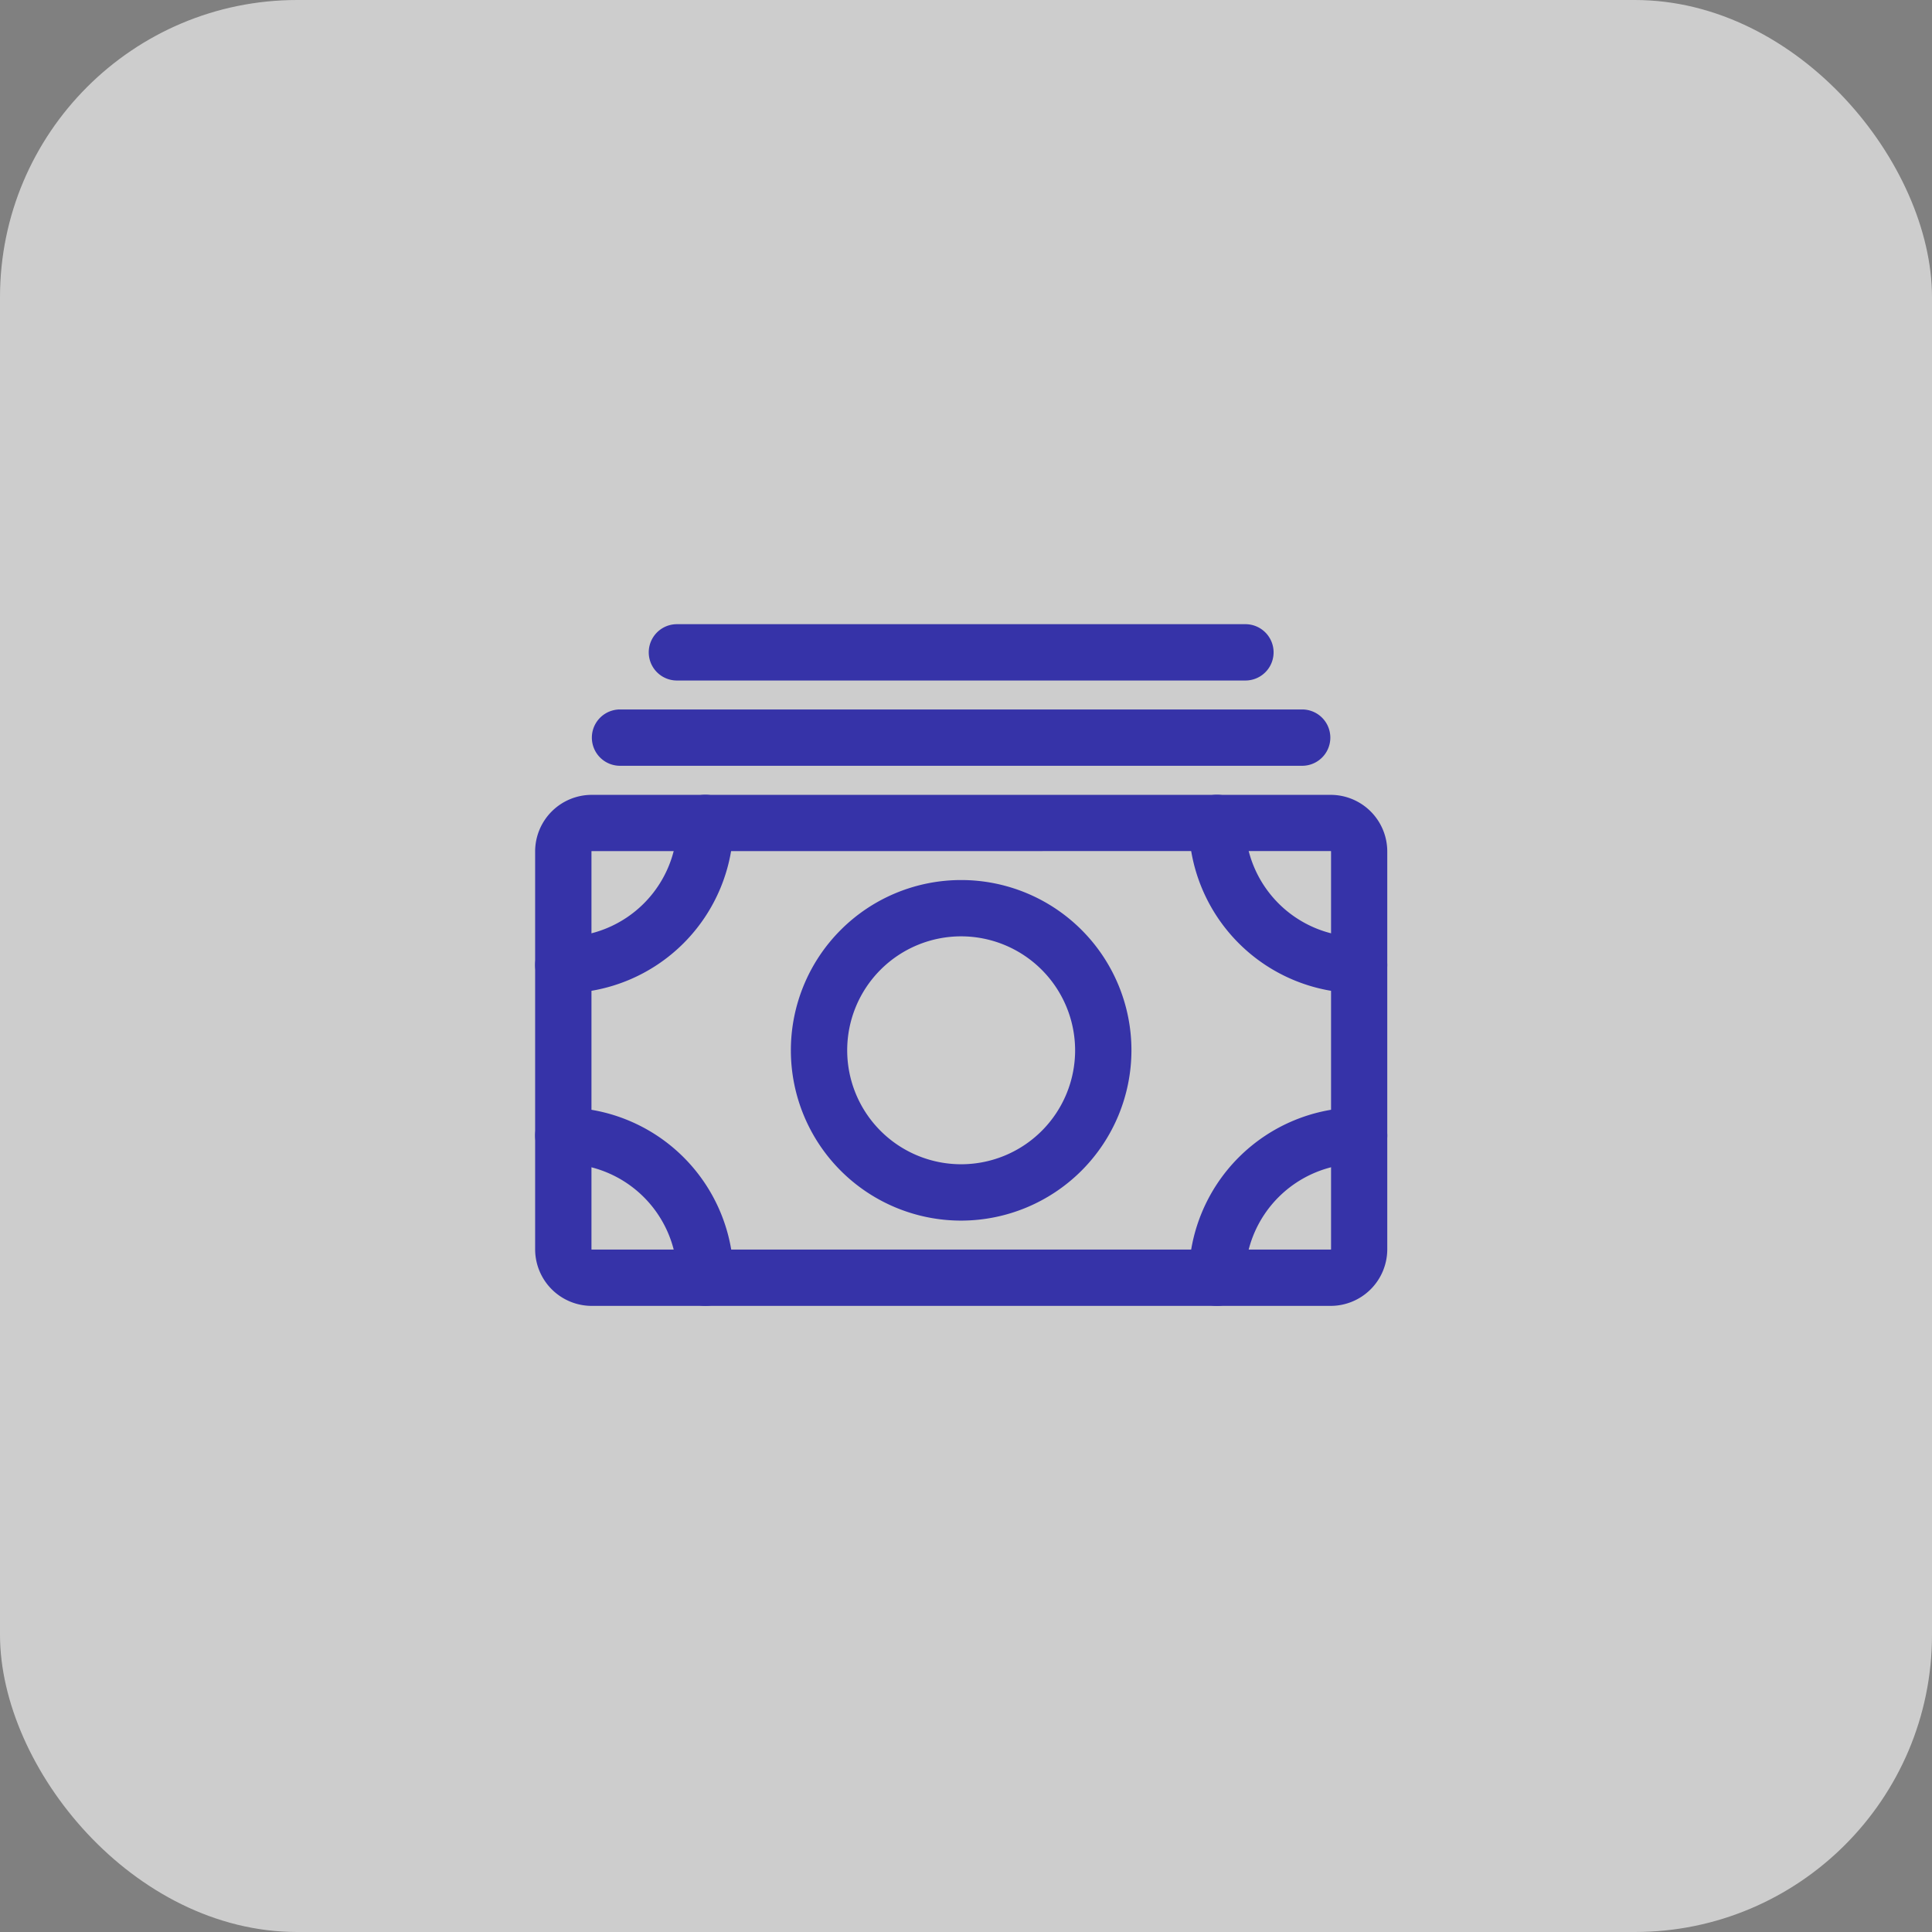 <svg xmlns="http://www.w3.org/2000/svg" width="65" height="65" viewBox="0 0 65 65">
  <rect x="0" y="0" width="65" height="65" fill="#808080" stroke="none"/>
  <g id="Group_52" data-name="Group 52" transform="translate(-20 -251.042)">
    <rect id="Rectangle_2881" data-name="Rectangle 2881" width="65" height="65" rx="10" transform="translate(20 251.042)" fill="#efefef" opacity="0.7"/>
    <g id="cash-outline" transform="translate(66.673 294.977) rotate(180)">
      <path id="Path_13" data-name="Path 13" d="M3.4,4.875H28.269a1.906,1.906,0,0,1,1.9,1.9V20.168a1.906,1.906,0,0,1-1.9,1.9H3.4a1.906,1.906,0,0,1-1.9-1.9V6.779A1.906,1.906,0,0,1,3.4,4.875Zm24.865,15.3a.009.009,0,0,0,.009-.009V6.779a.009.009,0,0,0-.009-.009H3.4a.009.009,0,0,0-.009.009V20.168a.009.009,0,0,0,.009.009Z" transform="translate(-1.5 -4.875)" fill="#3633a8"/>
      <path id="Path_14" data-name="Path 14" d="M27.65,28.145H4.7a.947.947,0,0,1,0-1.895H27.65a.947.947,0,0,1,0,1.895Z" transform="translate(-1.837 -8.079)" fill="#3633a8"/>
      <path id="Path_15" data-name="Path 15" d="M26.074,31.52H6.947a.947.947,0,0,1,0-1.895H26.074a.947.947,0,0,1,0,1.895Z" transform="translate(-2.175 -8.585)" fill="#3633a8"/>
      <path id="Path_16" data-name="Path 16" d="M17.354,8.25a5.729,5.729,0,1,1-5.729,5.729A5.736,5.736,0,0,1,17.354,8.25Zm0,9.564a3.834,3.834,0,1,0-3.834-3.834A3.839,3.839,0,0,0,17.354,17.814Z" transform="translate(-3.018 -5.381)" fill="#3633a8"/>
      <path id="Path_17" data-name="Path 17" d="M33.1,11.552a5.736,5.736,0,0,1-5.729-5.729.947.947,0,1,1,1.895,0A3.839,3.839,0,0,0,33.1,9.657a.947.947,0,1,1,0,1.895Z" transform="translate(-5.379 -4.875)" fill="#3633a8"/>
      <path id="Path_18" data-name="Path 18" d="M2.447,11.552a.947.947,0,1,1,0-1.895A3.839,3.839,0,0,0,6.282,5.822a.947.947,0,1,1,1.895,0A5.736,5.736,0,0,1,2.447,11.552Z" transform="translate(-1.5 -4.875)" fill="#3633a8"/>
      <path id="Path_19" data-name="Path 19" d="M28.322,23.927a.947.947,0,0,1-.947-.947A5.736,5.736,0,0,1,33.1,17.25a.947.947,0,1,1,0,1.895,3.839,3.839,0,0,0-3.834,3.834A.947.947,0,0,1,28.322,23.927Z" transform="translate(-5.379 -6.73)" fill="#3633a8"/>
      <path id="Path_20" data-name="Path 20" d="M7.229,23.927a.947.947,0,0,1-.947-.947,3.839,3.839,0,0,0-3.834-3.834.947.947,0,1,1,0-1.895,5.736,5.736,0,0,1,5.729,5.729A.947.947,0,0,1,7.229,23.927Z" transform="translate(-1.5 -6.73)" fill="#3633a8"/>
    </g>
  </g>
</svg>
